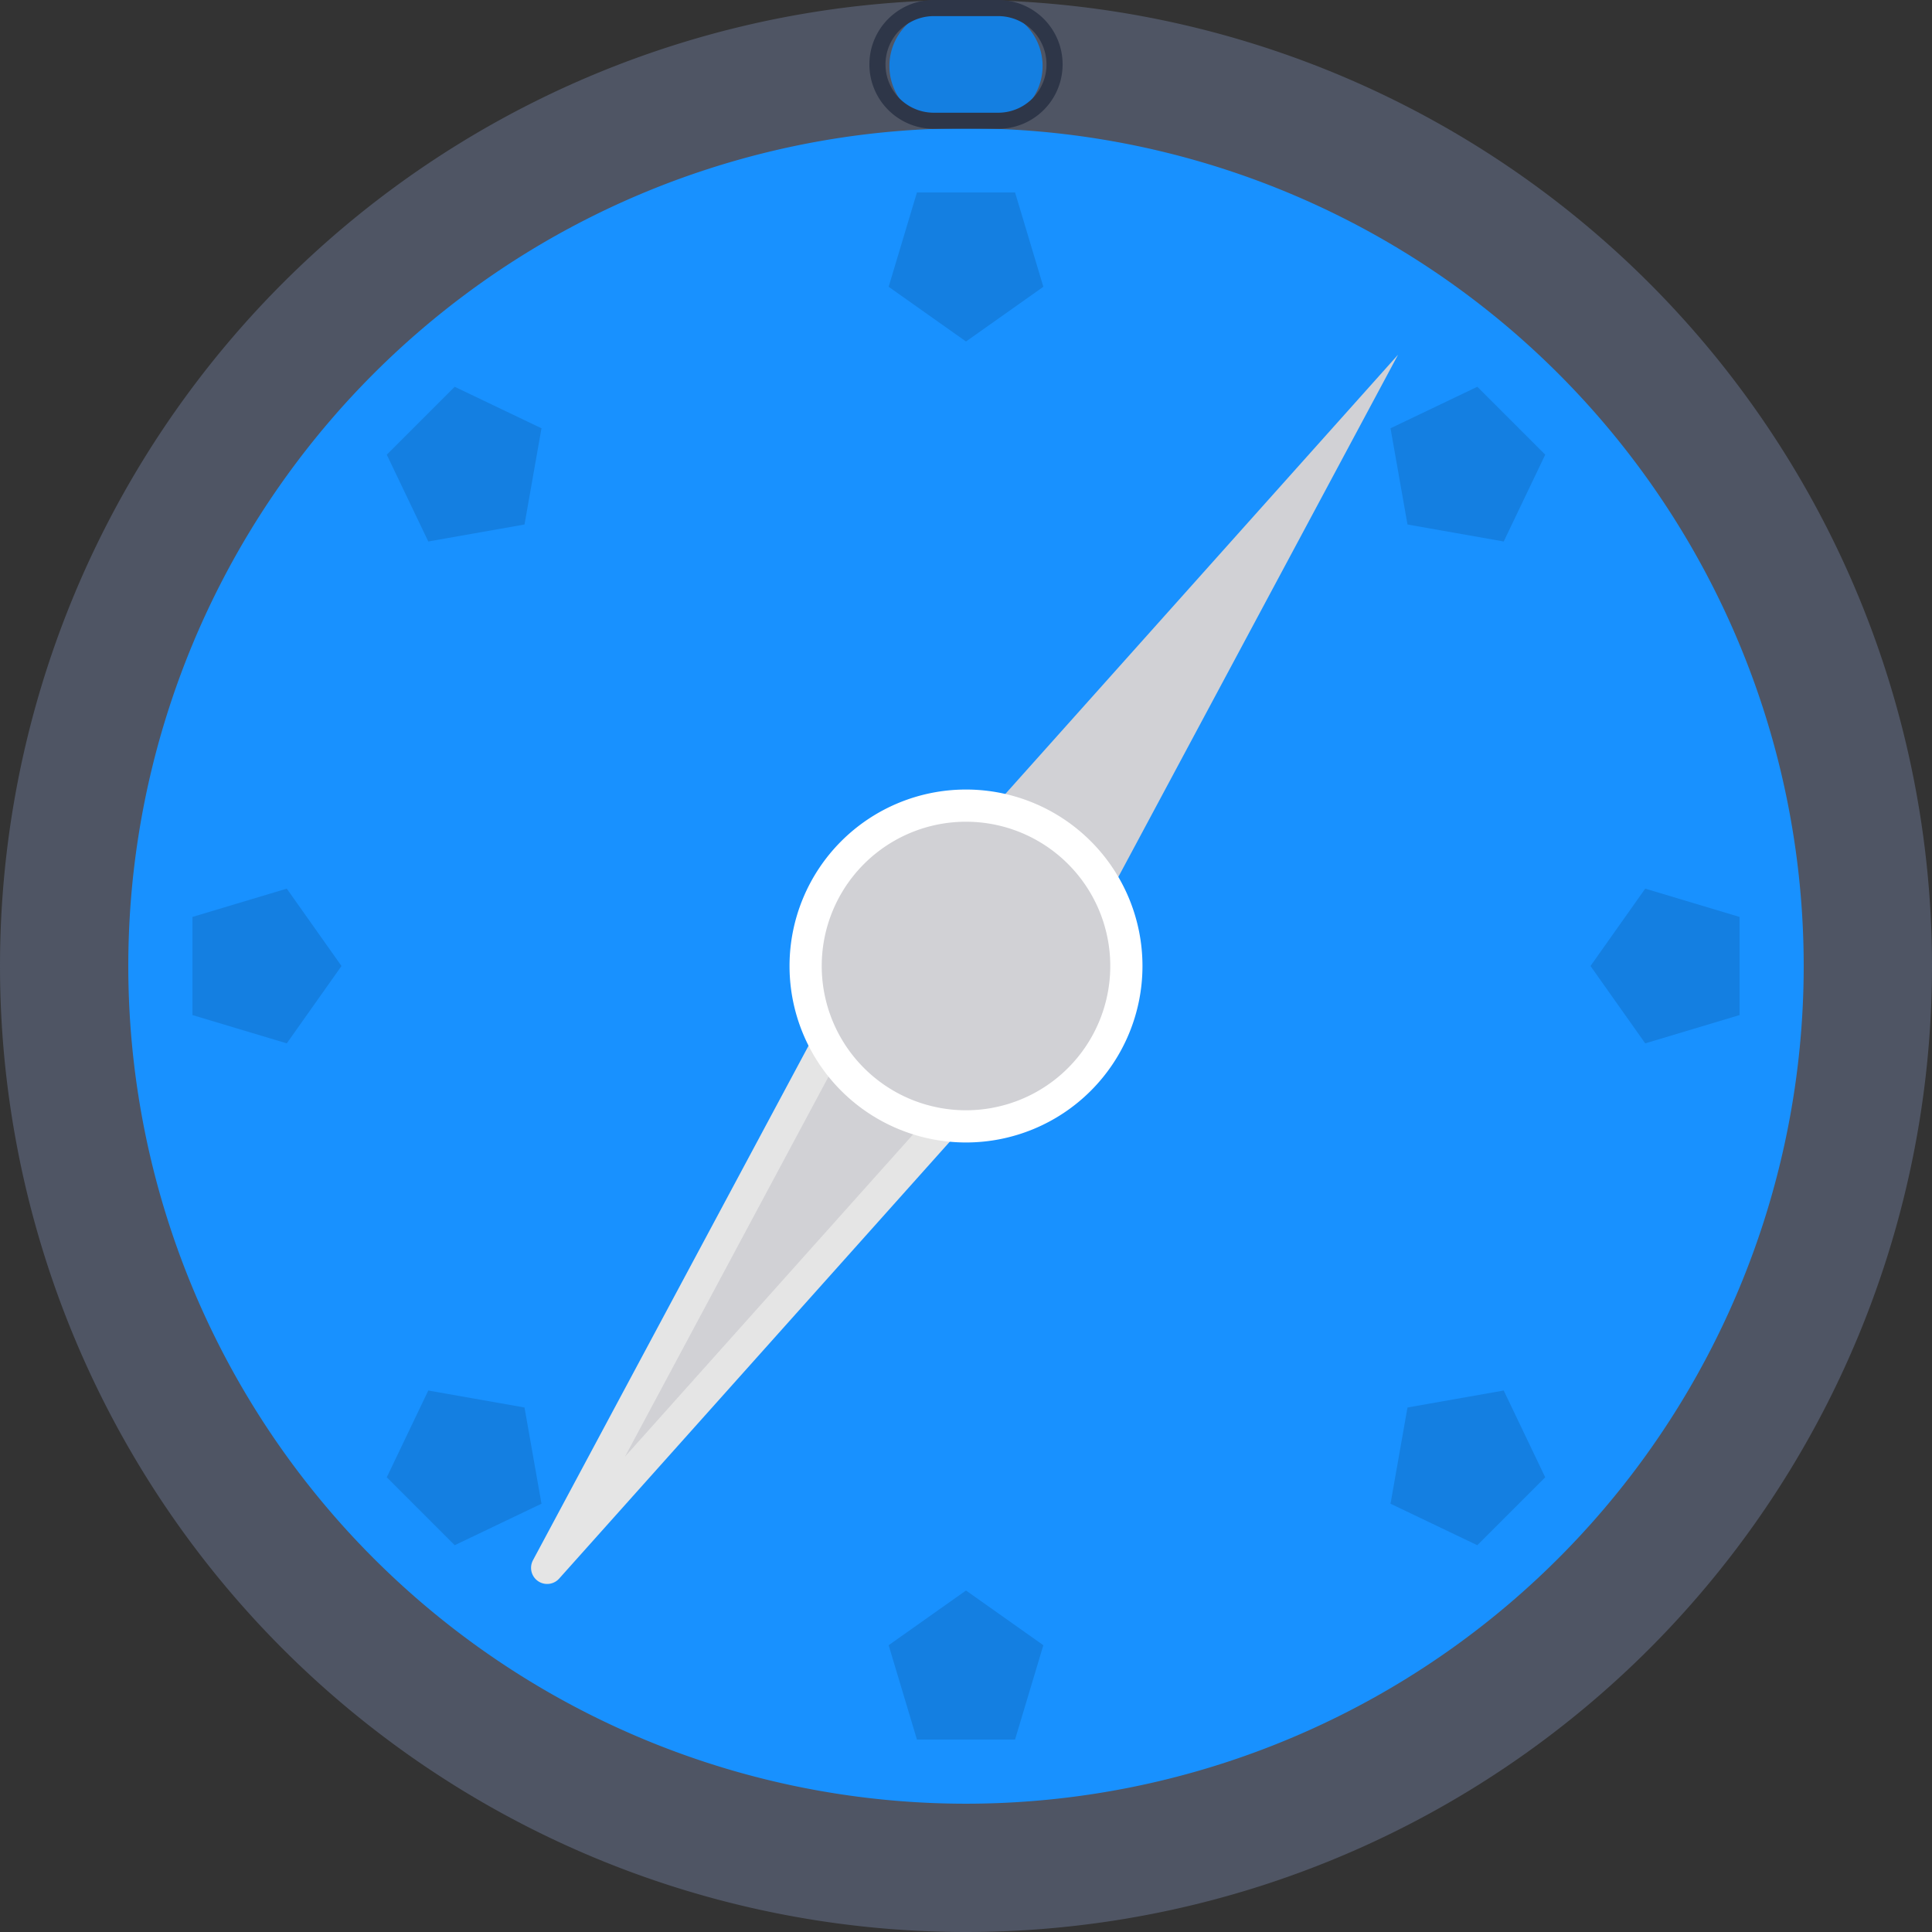 <svg xmlns="http://www.w3.org/2000/svg" width="1024" height="1024">
	<rect width="100%" height="100%" fill="#333333" stroke="none"/>
	<path fill="#4f5564" d="M1024 512A512 512 0 1 1 0 512a512 512 0 0 1 1024 0zm0 0"/>
	<path fill="#1891ff" d="M512 956a444 444 0 1 1 0-888 444 444 0 0 1 0 888zm0 0"/>
	<path fill="#147fe1" d="M494.93 64.85a30.72 30.72 0 0 1 0-59.73h34.14a30.72 30.72 0 0 1 0 59.73zm0 0"/>
	<path fill="#2e3648" d="M529.07 8.54a25.6 25.6 0 1 1 0 51.2h-34.14a25.6 25.6 0 1 1 0-51.2h34.14m0-8.54h-34.14a34.13 34.13 0 1 0 0 68.27h34.14a34.13 34.13 0 1 0 0-68.27zm0 0"/>
	<path fill="#147fe1" d="M512 181l-41-29 15-50h52l15 50zm0 662l-41 29 15 50h52l15-50zM278 278l-51 9-22-46 36-36 46 22zm468 468l-9 51 46 22 36-36-22-46zM181 512l-29 41-50-15v-52l50-15zm662 0l29 41 50-15v-52l-50-15zM278 746l9 51-46 22-36-36 22-46zm468-468l51 9 22-46-36-36-46 22zm0 0"/>
	<path fill="#d1d1d5" stroke="#e5e5e5" stroke-linejoin="round" stroke-width="17.067" d="M577 510l-84-58-203 379zm0 0"/>
	<path fill="#d1d1d5" d="M538 567l-84-58 287-321zm0 0"/>
	<path fill="#d1d1d5" stroke="#fff" stroke-miterlimit="10" stroke-width="17.067" d="M597 512a85 85 0 1 1-170 0 85 85 0 0 1 170 0zm0 0"/>
</svg>